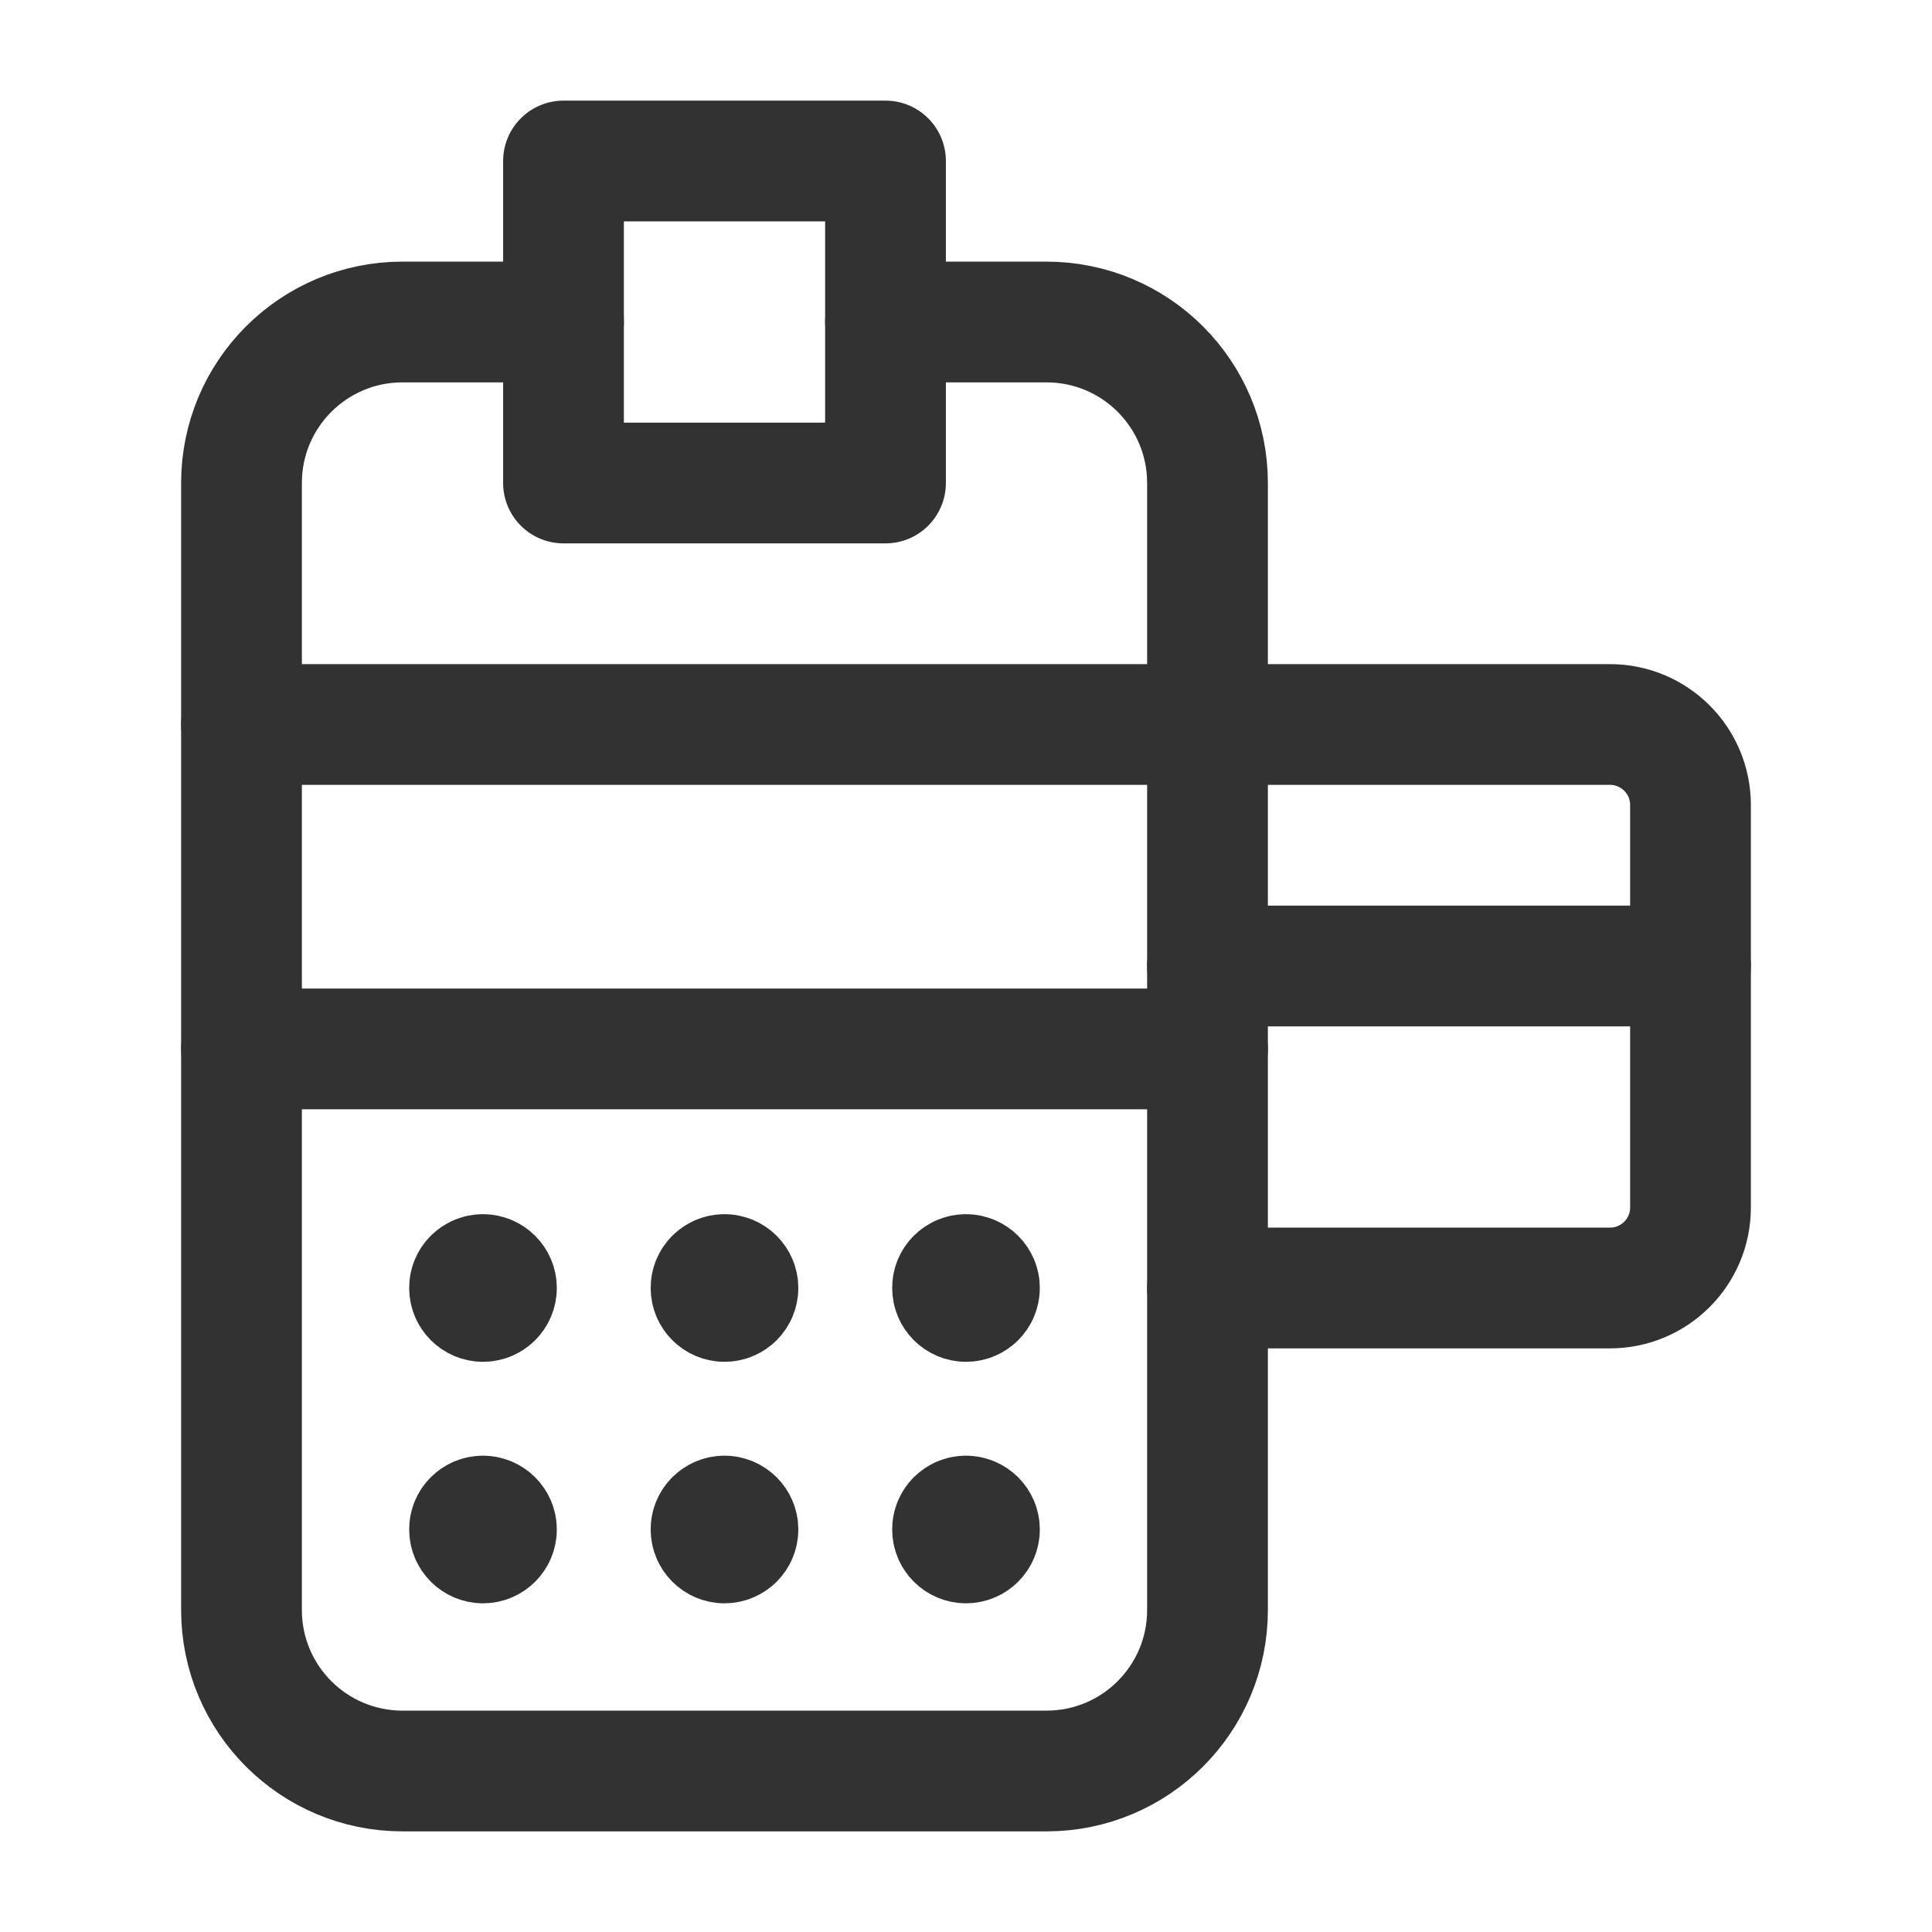 <svg width="24" height="24" viewBox="0 0 24 24" fill="none" xmlns="http://www.w3.org/2000/svg">
<g id="Terminal">
<g id="Group">
<g id="Group_2">
<path id="Path" d="M15 9H3" stroke="#323232" stroke-width="1.5" stroke-linecap="round" stroke-linejoin="round"/>
<path id="Path_2" d="M7 4H5C3.895 4 3 4.895 3 6V20C3 21.105 3.895 22 5 22H13C14.105 22 15 21.105 15 20V6C15 4.895 14.105 4 13 4H11" stroke="#323232" stroke-width="1.5" stroke-linecap="round" stroke-linejoin="round"/>
<path id="Path_3" d="M15 13.03H3" stroke="#323232" stroke-width="1.5" stroke-linecap="round" stroke-linejoin="round"/>
<path id="Path_4" fill-rule="evenodd" clip-rule="evenodd" d="M7 2H11V6H7V2Z" stroke="#323232" stroke-width="1.5" stroke-linecap="round" stroke-linejoin="round"/>
<path id="Path_5" d="M5.999 15.833C5.907 15.833 5.832 15.908 5.833 16C5.833 16.092 5.908 16.167 6 16.167C6.092 16.167 6.167 16.092 6.167 16C6.167 15.908 6.092 15.833 5.999 15.833" stroke="#323232" stroke-width="1.5" stroke-linecap="round" stroke-linejoin="round"/>
<path id="Path_6" d="M8.999 15.833C8.907 15.833 8.832 15.908 8.833 16C8.833 16.092 8.908 16.167 9 16.167C9.092 16.167 9.167 16.092 9.167 16C9.167 15.908 9.092 15.833 8.999 15.833" stroke="#323232" stroke-width="1.5" stroke-linecap="round" stroke-linejoin="round"/>
<path id="Path_7" d="M11.999 18.833C11.907 18.833 11.832 18.908 11.833 19C11.833 19.092 11.908 19.167 12 19.167C12.092 19.167 12.167 19.092 12.167 19C12.167 18.908 12.092 18.833 11.999 18.833" stroke="#323232" stroke-width="1.5" stroke-linecap="round" stroke-linejoin="round"/>
<path id="Path_8" d="M5.999 18.833C5.907 18.833 5.832 18.908 5.833 19C5.833 19.092 5.908 19.167 6 19.167C6.092 19.167 6.167 19.092 6.167 19C6.167 18.908 6.092 18.833 5.999 18.833" stroke="#323232" stroke-width="1.5" stroke-linecap="round" stroke-linejoin="round"/>
<path id="Path_9" d="M8.999 18.833C8.907 18.833 8.832 18.908 8.833 19C8.833 19.092 8.908 19.167 9 19.167C9.092 19.167 9.167 19.092 9.167 19C9.167 18.908 9.092 18.833 8.999 18.833" stroke="#323232" stroke-width="1.5" stroke-linecap="round" stroke-linejoin="round"/>
<path id="Path_10" d="M15 9H20C20.552 9 21 9.448 21 10V15C21 15.552 20.552 16 20 16H15" stroke="#323232" stroke-width="1.5" stroke-linecap="round" stroke-linejoin="round"/>
<path id="Path_11" d="M15 12H21" stroke="#323232" stroke-width="1.5" stroke-linecap="round" stroke-linejoin="round"/>
<path id="Path_12" d="M11.999 15.833C11.907 15.833 11.832 15.908 11.833 16C11.833 16.092 11.908 16.167 12 16.167C12.092 16.167 12.167 16.092 12.167 16C12.167 15.908 12.092 15.833 11.999 15.833" stroke="#323232" stroke-width="1.5" stroke-linecap="round" stroke-linejoin="round"/>
</g>
</g>
</g>
</svg>
